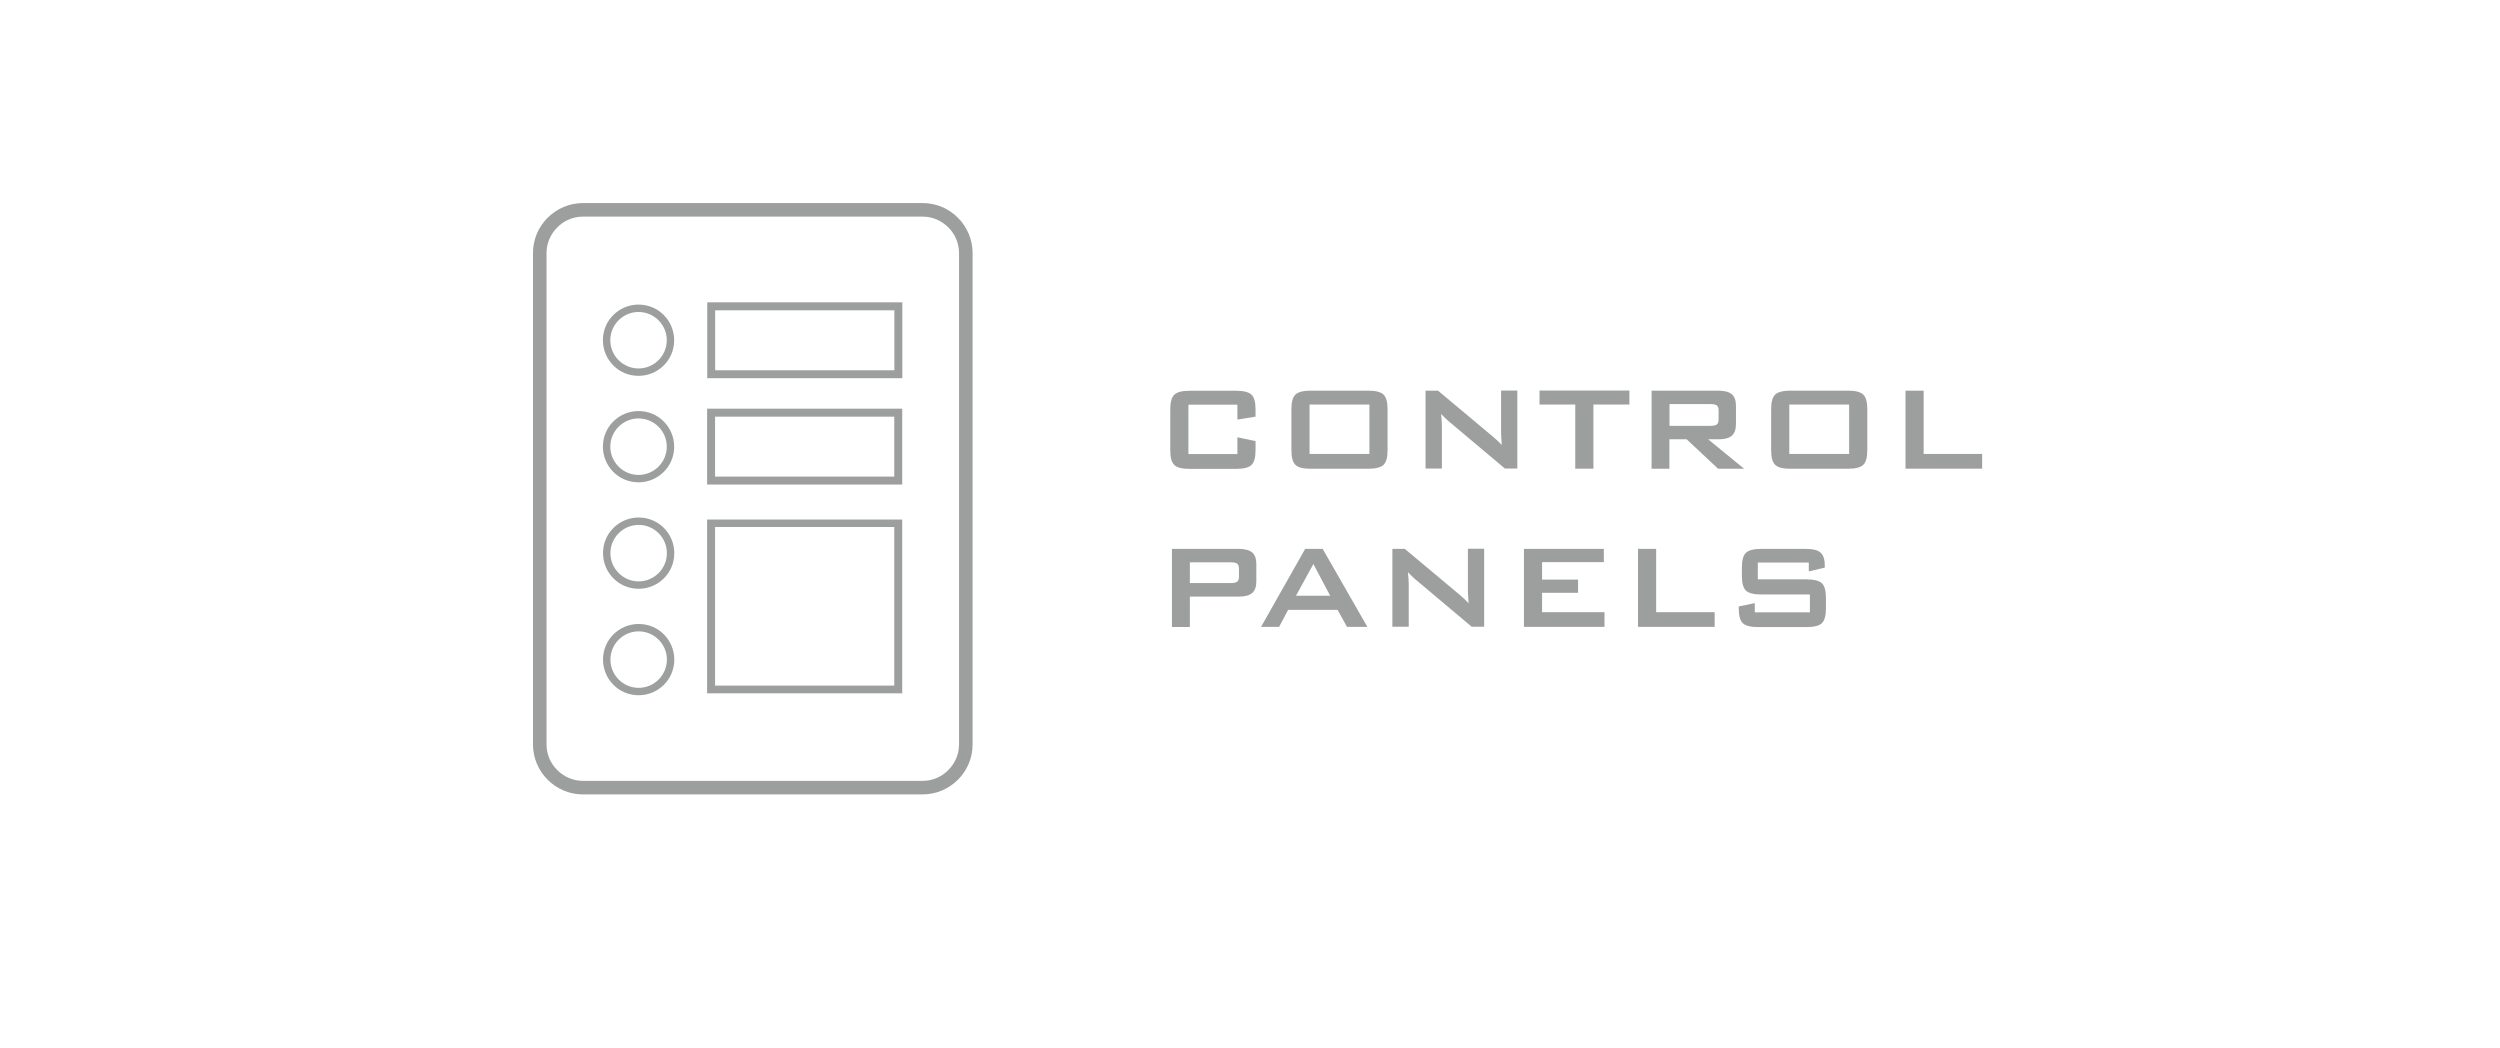 <?xml version="1.0" encoding="UTF-8"?>
<!DOCTYPE svg PUBLIC "-//W3C//DTD SVG 1.1//EN" "http://www.w3.org/Graphics/SVG/1.1/DTD/svg11.dtd">
<!-- Creator: CorelDRAW X5 -->
<svg xmlns="http://www.w3.org/2000/svg" xml:space="preserve" width="151.7mm" height="63.62mm" style="shape-rendering:geometricPrecision; text-rendering:geometricPrecision; image-rendering:optimizeQuality; fill-rule:evenodd; clip-rule:evenodd"
viewBox="0 0 22309 9356"
 xmlns:xlink="http://www.w3.org/1999/xlink">
 <defs>
  <style type="text/css">
   <![CDATA[
    .fil2 {fill:none}
    .fil1 {fill:#9D9E9E}
    .fil0 {fill:#9D9E9E;fill-rule:nonzero}
   ]]>
  </style>
 </defs>
 <g id="Layer_x0020_1">
  <g id="_533834312">
   <path class="fil0" d="M11042 3611l-437 0 0 441 437 0 0 -150 162 34 0 83c0,64 -12,107 -36,130 -24,23 -69,35 -137,35l-415 0c-68,0 -113,-11 -137,-35 -24,-23 -36,-66 -36,-130l0 -367c0,-63 12,-107 36,-130 24,-23 69,-35 137,-35l415 0c67,0 113,12 137,35 24,23 36,67 36,130l0 66 -162 26 0 -132zm482 40c0,-63 12,-107 36,-130 24,-23 69,-35 137,-35l512 0c68,0 113,12 137,35 24,23 36,67 36,130l0 367c0,64 -12,107 -36,130 -24,23 -69,35 -137,35l-512 0c-68,0 -113,-11 -137,-35 -24,-23 -36,-66 -36,-130l0 -367zm162 400l534 0 0 -441 -534 0 0 441zm1035 131l0 -696 111 0 490 410c17,14 31,27 44,39 13,12 24,25 35,37 -2,-39 -4,-67 -5,-83 -1,-16 -1,-29 -1,-38l0 -366 145 0 0 696 -111 0 -511 -430c-12,-11 -23,-21 -32,-30 -9,-9 -18,-18 -26,-27 2,21 4,42 5,61 1,19 2,36 2,50l0 376 -145 0zm1498 -572l0 572 -162 0 0 -572 -319 0 0 -125 802 0 0 125 -321 0zm1043 -4l-364 0 0 194 364 0c28,0 47,-4 58,-12 10,-8 16,-22 16,-43l0 -84c0,-20 -5,-34 -16,-43 -10,-8 -29,-12 -58,-12zm-524 576l0 -696 596 0c55,0 95,11 120,32 25,21 37,56 37,103l0 164c0,47 -12,81 -37,103 -25,22 -65,32 -120,32l-91 0 321 263 -232 0 -281 -263 -154 0 0 263 -159 0zm1067 -531c0,-63 12,-107 36,-130 24,-23 69,-35 137,-35l512 0c68,0 113,12 137,35 24,23 36,67 36,130l0 367c0,64 -12,107 -36,130 -24,23 -69,35 -137,35l-512 0c-68,0 -113,-11 -137,-35 -24,-23 -36,-66 -36,-130l0 -367zm162 400l534 0 0 -441 -534 0 0 441zm1037 131l0 -696 162 0 0 565 522 0 0 131 -684 0zm-6022 836l-364 0 0 185 364 0c28,0 47,-4 58,-12 10,-8 16,-22 16,-43l0 -75c0,-20 -5,-34 -16,-43 -10,-8 -29,-12 -58,-12zm-524 576l0 -696 596 0c55,0 95,11 120,32 25,21 37,56 37,103l0 156c0,47 -12,81 -37,103 -25,21 -65,32 -120,32l-436 0 0 271 -159 0zm1107 -278l305 0 -150 -283 -155 283zm-312 278l394 -696 156 0 399 696 -182 0 -84 -152 -441 0 -81 152 -161 0zm1172 0l0 -696 111 0 490 410c17,14 31,27 44,39 13,12 24,25 35,37 -2,-39 -4,-67 -5,-83 -1,-16 -1,-29 -1,-38l0 -366 145 0 0 696 -111 0 -511 -430c-12,-11 -23,-21 -32,-30 -9,-9 -18,-18 -26,-27 2,21 4,42 5,61 1,19 2,36 2,50l0 376 -145 0zm1174 0l0 -696 713 0 0 118 -551 0 0 156 321 0 0 118 -321 0 0 173 557 0 0 131 -719 0zm1018 0l0 -696 162 0 0 565 522 0 0 131 -684 0zm1525 -574l-456 0 0 150 434 0c68,0 114,12 138,35 24,23 36,67 36,130l0 96c0,63 -12,106 -36,130 -24,23 -70,35 -138,35l-430 0c-68,0 -114,-12 -138,-35 -24,-23 -36,-67 -36,-130l0 -19 143 -30 0 82 492 0 0 -159 -434 0c-68,0 -113,-12 -137,-35 -24,-23 -36,-67 -36,-130l0 -77c0,-63 12,-107 36,-130 24,-23 69,-35 137,-35l395 0c65,0 111,11 135,34 25,22 37,62 37,119l0 14 -143 34 0 -79z"/>
   <path class="fil1" d="M7981 2769l-1599 0 0 535 1599 0 0 -535zm-1646 -71l1693 0 24 0 0 24 0 629 0 24 -24 0 -1693 0 -24 0 0 -24 0 -629 0 -24 24 0zm-459 160c-46,-46 -109,-74 -178,-74 -69,0 -132,28 -178,74 -46,46 -74,109 -74,178 0,69 28,132 74,178 46,46 109,74 178,74 69,0 132,-28 178,-74l0 0c46,-46 74,-109 74,-178 0,-69 -28,-132 -74,-178zm-178 -140c88,0 168,35 225,93 57,57 93,137 93,225 0,88 -35,168 -93,225l0 0c-57,57 -137,93 -225,93 -88,0 -168,-35 -225,-93 -57,-57 -93,-137 -93,-225 0,-88 35,-168 93,-225 57,-57 137,-93 225,-93zm178 1090c-46,-46 -109,-74 -178,-74 -69,0 -132,28 -178,74 -46,46 -74,109 -74,178 0,69 28,132 74,178 46,46 109,74 178,74 69,0 132,-28 178,-74 46,-46 74,-109 74,-178 0,-69 -28,-132 -74,-178zm-178 -140c88,0 168,35 225,93 57,57 93,137 93,225 0,88 -35,168 -93,225 -57,57 -137,93 -225,93 -88,0 -168,-35 -225,-93 -57,-57 -93,-137 -93,-225 0,-88 35,-168 93,-225 57,-57 137,-93 225,-93zm2282 50l-1599 0 0 535 1599 0 0 -535zm-1646 -71l1693 0 24 0 0 24 0 629 0 24 -24 0 -1693 0 -24 0 0 -24 0 -629 0 -24 24 0zm1693 2540l-1693 0 -24 0 0 -24 0 -1503 0 -24 24 0 1693 0 24 0 0 24 0 1503 0 24 -24 0zm-1646 -69l1599 0 0 -1415 -1599 0 0 1415zm-504 -1360c-46,-46 -109,-74 -178,-74 -69,0 -132,28 -178,74 -46,46 -74,109 -74,178 0,69 28,132 74,178 46,46 109,74 178,74 69,0 132,-28 178,-74 46,-46 74,-109 74,-178 0,-69 -28,-132 -74,-178l0 0zm-178 -140c88,0 168,35 225,93l0 0 0 0c57,57 93,137 93,225 0,88 -35,168 -93,225 -57,57 -137,93 -225,93 -88,0 -168,-35 -225,-93 -57,-57 -93,-137 -93,-225 0,-88 35,-168 93,-225 57,-57 137,-93 225,-93zm178 1090c-46,-46 -109,-74 -178,-74 -69,0 -132,28 -178,74 -46,46 -74,109 -74,178 0,69 28,132 74,178 46,46 109,74 178,74 69,0 132,-28 178,-74l0 0c46,-46 74,-109 74,-178 0,-69 -28,-132 -74,-178zm-178 -140c88,0 168,35 225,93 57,57 93,137 93,225 0,88 -35,168 -93,225l0 0c-57,57 -137,93 -225,93 -88,0 -168,-35 -225,-93 -57,-57 -93,-137 -93,-225 0,-88 35,-168 93,-225 57,-57 137,-93 225,-93zm2859 1075l0 -4385c0,-90 -37,-171 -96,-229 -59,-59 -140,-96 -229,-96l-3031 0c-90,0 -171,37 -229,96 -59,59 -96,140 -96,229l0 4385c0,90 37,171 96,229 59,59 140,96 229,96l3031 0c90,0 171,-37 229,-96 59,-59 96,-140 96,-229zm121 -4385l0 4385c0,124 -50,234 -131,315 -81,81 -193,131 -315,131l-3031 0c-124,0 -234,-50 -315,-131 -81,-81 -131,-193 -131,-315l0 -4385c0,-124 50,-234 131,-315 81,-81 193,-131 315,-131l3031 0c124,0 234,50 315,131 81,81 131,193 131,315z"/>
   <polygon class="fil2" points="22309,9356 0,9356 0,0 22309,0 "/>
  </g>
 </g>
</svg>
